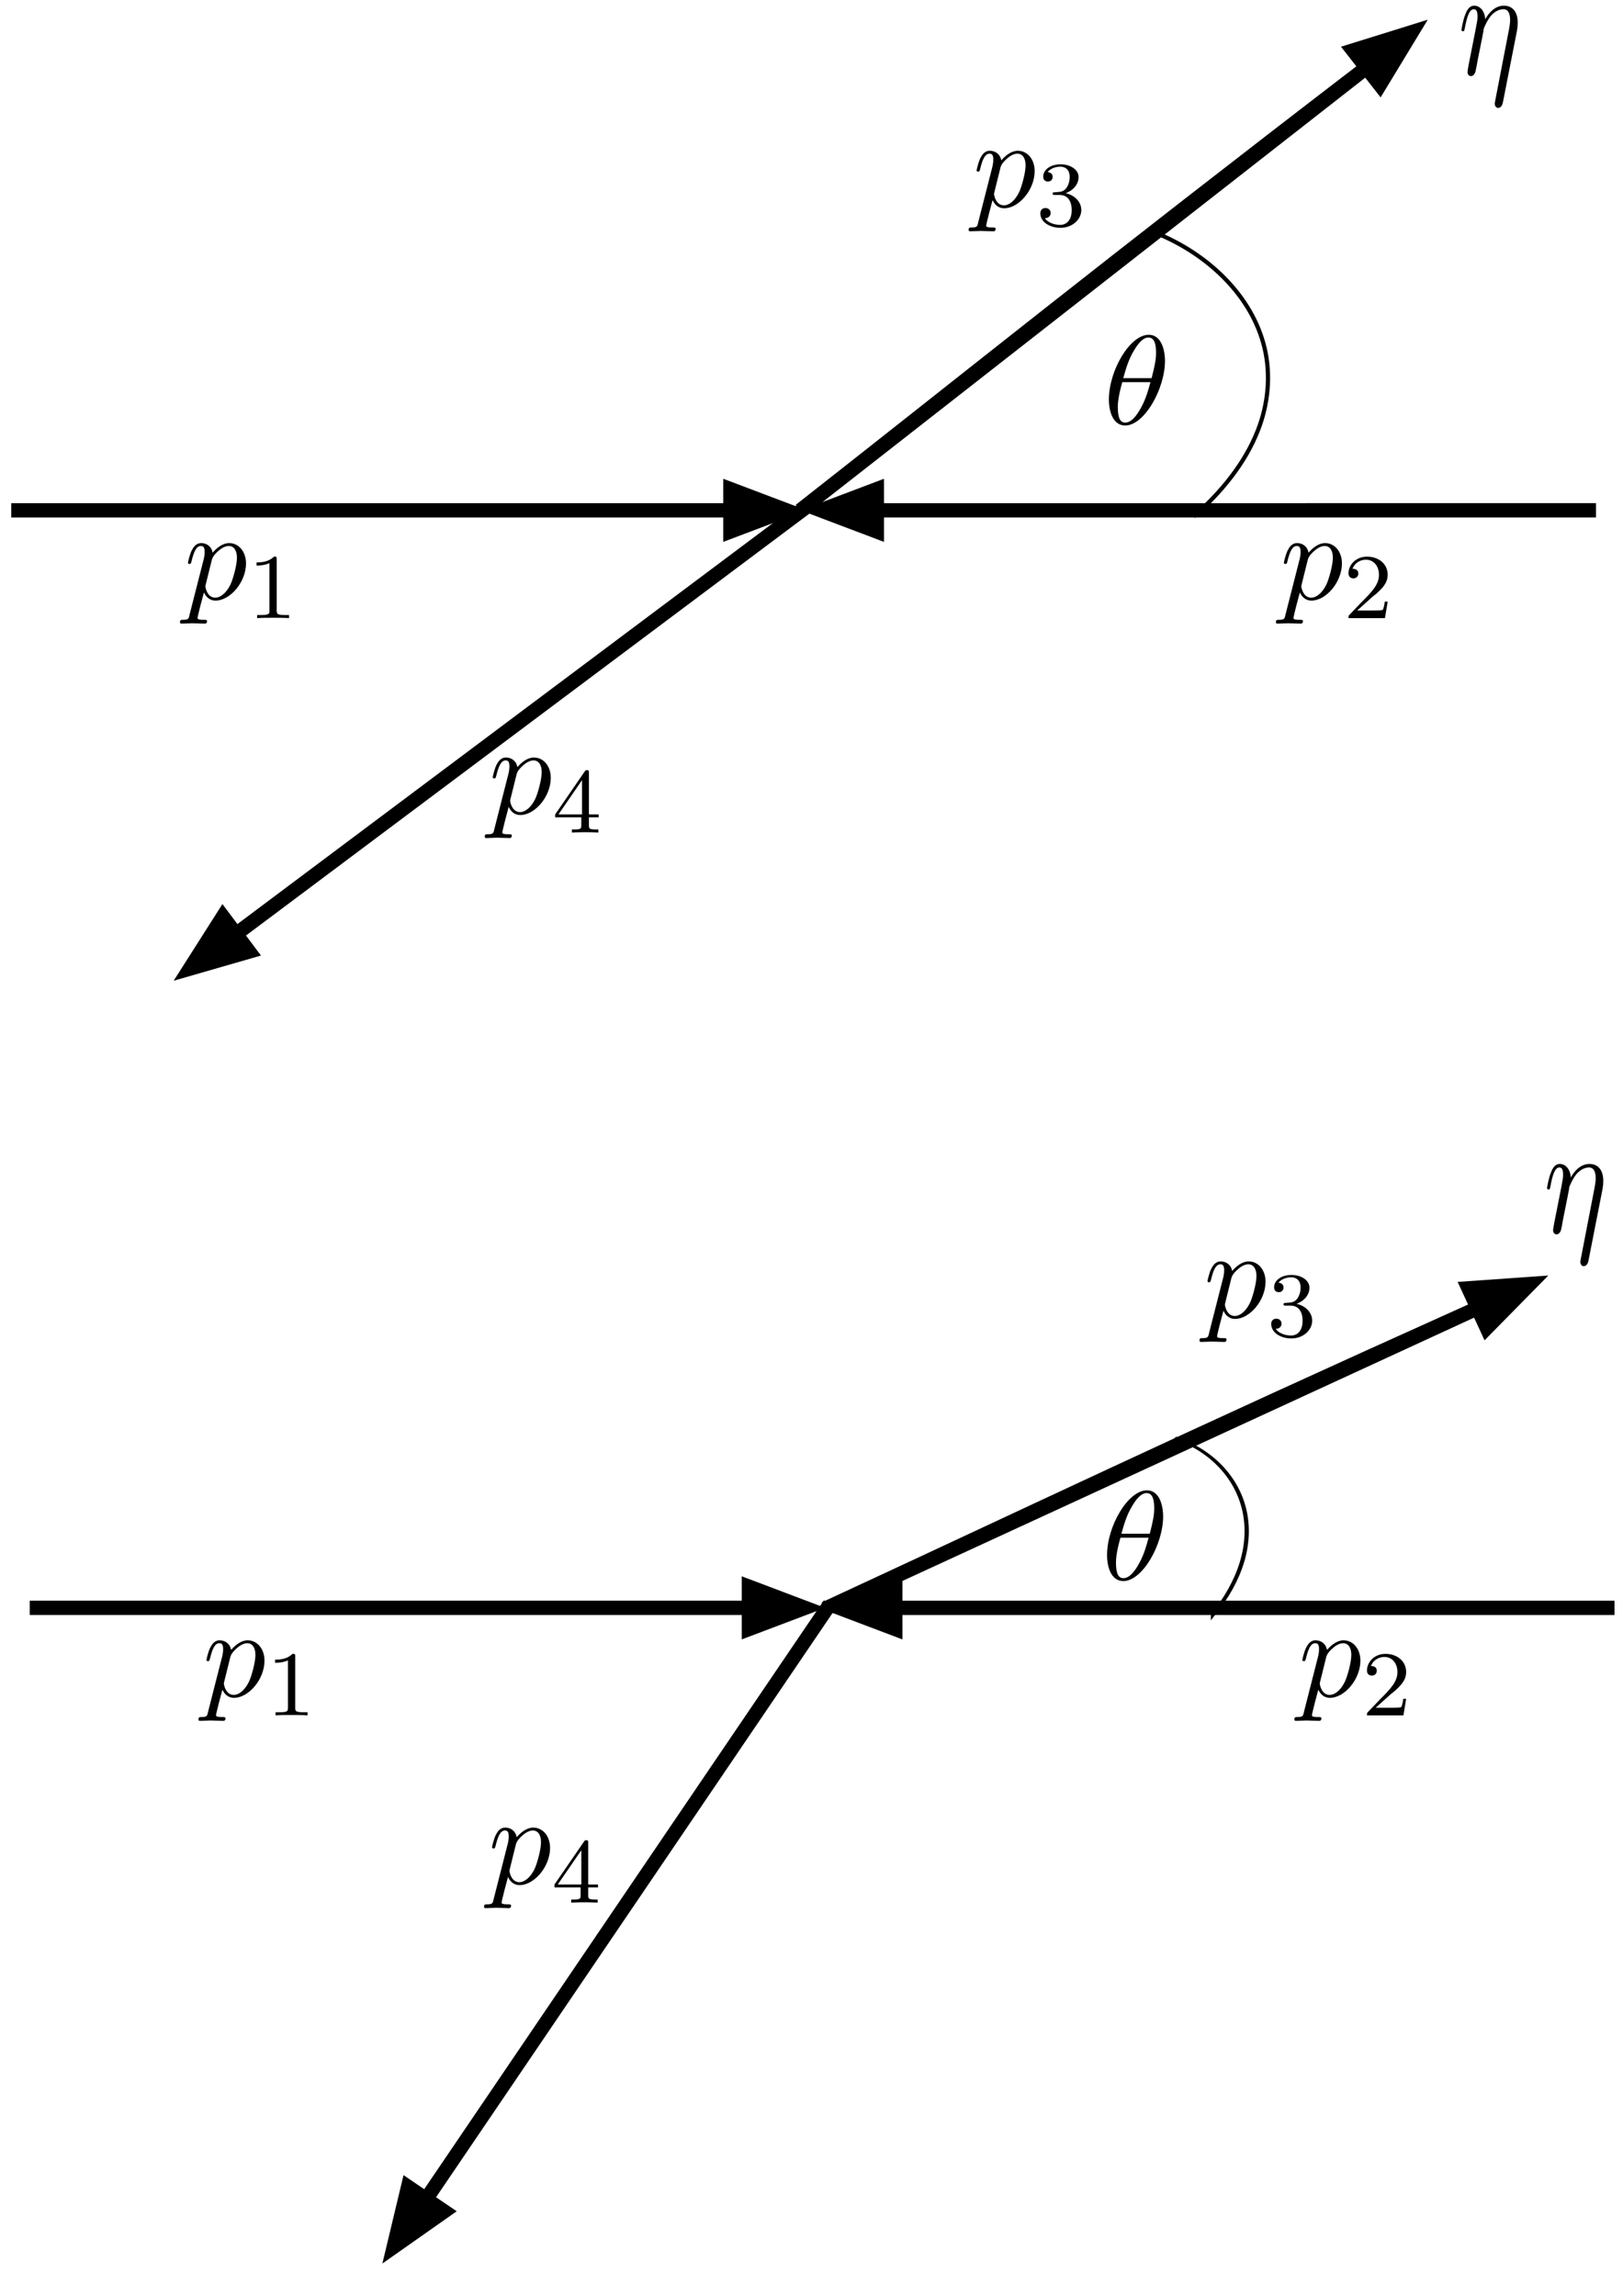 <?xml version="1.0" encoding="UTF-8" standalone="no"?>
<!-- Created with Inkscape (http://www.inkscape.org/) -->

<svg
   xmlns:dc="http://purl.org/dc/elements/1.1/"
   xmlns:cc="http://creativecommons.org/ns#"
   xmlns:rdf="http://www.w3.org/1999/02/22-rdf-syntax-ns#"
   xmlns:svg="http://www.w3.org/2000/svg"
   xmlns="http://www.w3.org/2000/svg"
   xmlns:xlink="http://www.w3.org/1999/xlink"
   xmlns:sodipodi="http://sodipodi.sourceforge.net/DTD/sodipodi-0.dtd"
   xmlns:inkscape="http://www.inkscape.org/namespaces/inkscape"
   width="210mm"
   height="297mm"
   viewBox="0 0 210 297"
   version="1.1"
   id="svg8"
   inkscape:version="0.92.5 (2060ec1f9f, 2020-04-08)"
   sodipodi:docname="Kinematik.svg">
  <defs
     id="defs2">
    <inkscape:path-effect
       bendpath-nodetypes="cc"
       vertical="false"
       scale_y_rel="false"
       prop_scale="1"
       bendpath="m 146.096,52.296 c 19.982,12.944 42.013,11.092 50.708,0"
       is_visible="true"
       id="path-effect4295"
       effect="bend_path" />
    <inkscape:path-effect
       effect="bend_path"
       id="path-effect4239"
       is_visible="true"
       bendpath="m 146.096,52.296 c 17.211,24.718 40.434,17.8 50.708,0"
       prop_scale="1"
       scale_y_rel="false"
       vertical="false"
       bendpath-nodetypes="cc" />
    <inkscape:path-effect
       effect="bend_path"
       id="path-effect4226"
       is_visible="true"
       bendpath="m 138.113,48.384 c 7.479,42.637 45.825,21.846 44.77,0"
       prop_scale="1"
       scale_y_rel="false"
       vertical="false"
       bendpath-nodetypes="cc" />
    <inkscape:path-effect
       effect="bend_path"
       id="path-effect4221"
       is_visible="true"
       bendpath="m -190.5,157.3 c 51.269,-64.047 99.559,-54.319 146.05,0"
       prop_scale="1"
       scale_y_rel="false"
       vertical="false"
       bendpath-nodetypes="cc" />
    <inkscape:perspective
       sodipodi:type="inkscape:persp3d"
       inkscape:vp_x="0 : 148.5 : 1"
       inkscape:vp_y="0 : 1000 : 0"
       inkscape:vp_z="210 : 148.5 : 1"
       inkscape:persp3d-origin="105 : 99 : 1"
       id="perspective4142" />
    <g
       id="g3812">
      <symbol
         id="glyph0-0"
         overflow="visible">
        <path
           id="path3806"
           d=""
           style="stroke:none;" />
      </symbol>
      <symbol
         id="glyph0-1"
         overflow="visible">
        <path
           id="path3809"
           d="M 5.328 -3.016 C 5.375 -3.219 5.406 -3.359 5.406 -3.656 C 5.406 -4.359 4.969 -4.828 4.156 -4.828 C 3.297 -4.828 2.719 -4.25 2.469 -3.875 C 2.406 -4.5 1.953 -4.828 1.469 -4.828 C 0.953 -4.828 0.75 -4.391 0.656 -4.203 C 0.453 -3.828 0.312 -3.172 0.312 -3.141 C 0.312 -3.031 0.422 -3.031 0.453 -3.031 C 0.562 -3.031 0.562 -3.047 0.625 -3.281 C 0.812 -4.062 1.031 -4.578 1.422 -4.578 C 1.609 -4.578 1.766 -4.5 1.766 -4.078 C 1.766 -3.844 1.734 -3.734 1.594 -3.156 L 0.953 -0.641 C 0.922 -0.484 0.859 -0.234 0.859 -0.172 C 0.859 0.016 1.016 0.125 1.172 0.125 C 1.312 0.125 1.5 0.031 1.578 -0.188 C 1.594 -0.203 1.719 -0.719 1.781 -1 L 2.031 -1.969 C 2.094 -2.219 2.156 -2.453 2.219 -2.703 C 2.234 -2.766 2.328 -3.125 2.328 -3.203 C 2.359 -3.297 2.703 -3.906 3.078 -4.203 C 3.312 -4.375 3.656 -4.578 4.125 -4.578 C 4.594 -4.578 4.719 -4.203 4.719 -3.812 C 4.719 -3.766 4.719 -3.562 4.609 -3.125 L 3.359 1.891 C 3.328 2.016 3.328 2.047 3.328 2.062 C 3.328 2.219 3.453 2.359 3.625 2.359 C 3.969 2.359 4.047 2.047 4.078 1.922 Z M 5.328 -3.016 "
           style="stroke:none;" />
      </symbol>
    </g>
    <g
       id="g4003">
      <symbol
         id="glyph0-0-9"
         overflow="visible">
        <path
           id="path3969"
           d=""
           style="stroke:none;" />
      </symbol>
      <symbol
         id="glyph0-1-1"
         overflow="visible">
        <path
           id="path3972"
           d="M 5.328 -3.016 C 5.375 -3.219 5.406 -3.359 5.406 -3.656 C 5.406 -4.359 4.969 -4.828 4.156 -4.828 C 3.297 -4.828 2.719 -4.25 2.469 -3.875 C 2.406 -4.5 1.953 -4.828 1.469 -4.828 C 0.953 -4.828 0.75 -4.391 0.656 -4.203 C 0.453 -3.828 0.312 -3.172 0.312 -3.141 C 0.312 -3.031 0.422 -3.031 0.453 -3.031 C 0.562 -3.031 0.562 -3.047 0.625 -3.281 C 0.812 -4.062 1.031 -4.578 1.422 -4.578 C 1.609 -4.578 1.766 -4.5 1.766 -4.078 C 1.766 -3.844 1.734 -3.734 1.594 -3.156 L 0.953 -0.641 C 0.922 -0.484 0.859 -0.234 0.859 -0.172 C 0.859 0.016 1.016 0.125 1.172 0.125 C 1.312 0.125 1.5 0.031 1.578 -0.188 C 1.594 -0.203 1.719 -0.719 1.781 -1 L 2.031 -1.969 C 2.094 -2.219 2.156 -2.453 2.219 -2.703 C 2.234 -2.766 2.328 -3.125 2.328 -3.203 C 2.359 -3.297 2.703 -3.906 3.078 -4.203 C 3.312 -4.375 3.656 -4.578 4.125 -4.578 C 4.594 -4.578 4.719 -4.203 4.719 -3.812 C 4.719 -3.766 4.719 -3.562 4.609 -3.125 L 3.359 1.891 C 3.328 2.016 3.328 2.047 3.328 2.062 C 3.328 2.219 3.453 2.359 3.625 2.359 C 3.969 2.359 4.047 2.047 4.078 1.922 Z M 5.328 -3.016 "
           style="stroke:none;" />
      </symbol>
      <symbol
         id="glyph0-2"
         overflow="visible">
        <path
           id="path3975"
           d="M 0.484 1.328 C 0.406 1.703 0.375 1.781 -0.094 1.781 C -0.234 1.781 -0.344 1.781 -0.344 1.984 C -0.344 2.078 -0.297 2.109 -0.203 2.109 C 0.094 2.109 0.406 2.078 0.703 2.078 C 1.062 2.078 1.438 2.109 1.781 2.109 C 1.844 2.109 1.984 2.109 1.984 1.891 C 1.984 1.781 1.875 1.781 1.719 1.781 C 1.172 1.781 1.172 1.703 1.172 1.609 C 1.172 1.469 1.641 -0.312 1.719 -0.578 C 1.859 -0.266 2.156 0.125 2.719 0.125 C 3.984 0.125 5.344 -1.469 5.344 -3.078 C 5.344 -4.094 4.719 -4.828 3.891 -4.828 C 3.344 -4.828 2.828 -4.422 2.469 -4 C 2.359 -4.594 1.891 -4.828 1.484 -4.828 C 0.984 -4.828 0.781 -4.391 0.672 -4.203 C 0.484 -3.828 0.344 -3.172 0.344 -3.141 C 0.344 -3.031 0.453 -3.031 0.469 -3.031 C 0.578 -3.031 0.594 -3.047 0.656 -3.281 C 0.844 -4.062 1.062 -4.578 1.453 -4.578 C 1.641 -4.578 1.781 -4.5 1.781 -4.078 C 1.781 -3.828 1.75 -3.703 1.719 -3.516 Z M 2.406 -3.406 C 2.484 -3.703 2.781 -4 2.984 -4.172 C 3.359 -4.5 3.672 -4.578 3.859 -4.578 C 4.297 -4.578 4.562 -4.203 4.562 -3.562 C 4.562 -2.906 4.203 -1.656 4 -1.25 C 3.625 -0.484 3.109 -0.125 2.703 -0.125 C 1.984 -0.125 1.844 -1.031 1.844 -1.094 C 1.844 -1.109 1.844 -1.141 1.875 -1.266 Z M 2.406 -3.406 "
           style="stroke:none;" />
      </symbol>
      <symbol
         id="glyph0-3"
         overflow="visible">
        <path
           id="path3978"
           d="M 4.969 -5.453 C 4.969 -6.172 4.766 -7.688 3.656 -7.688 C 2.141 -7.688 0.453 -4.609 0.453 -2.109 C 0.453 -1.094 0.781 0.125 1.766 0.125 C 3.297 0.125 4.969 -3.016 4.969 -5.453 Z M 1.609 -3.953 C 1.797 -4.656 2.016 -5.531 2.453 -6.297 C 2.75 -6.844 3.156 -7.453 3.641 -7.453 C 4.172 -7.453 4.25 -6.75 4.25 -6.125 C 4.25 -5.594 4.156 -5.031 3.891 -3.953 Z M 3.797 -3.609 C 3.672 -3.109 3.453 -2.188 3.031 -1.391 C 2.656 -0.656 2.234 -0.125 1.766 -0.125 C 1.406 -0.125 1.172 -0.438 1.172 -1.453 C 1.172 -1.906 1.25 -2.547 1.531 -3.609 Z M 3.797 -3.609 "
           style="stroke:none;" />
      </symbol>
      <symbol
         id="glyph2-0"
         overflow="visible">
        <path
           id="path3981"
           d=""
           style="stroke:none;" />
      </symbol>
      <symbol
         id="glyph2-1"
         overflow="visible">
        <path
           id="path3984"
           d="M 2.5 -5.078 C 2.5 -5.297 2.484 -5.297 2.266 -5.297 C 1.938 -4.984 1.516 -4.797 0.766 -4.797 L 0.766 -4.531 C 0.984 -4.531 1.406 -4.531 1.875 -4.734 L 1.875 -0.656 C 1.875 -0.359 1.844 -0.266 1.094 -0.266 L 0.812 -0.266 L 0.812 0 C 1.141 -0.031 1.828 -0.031 2.188 -0.031 C 2.547 -0.031 3.234 -0.031 3.562 0 L 3.562 -0.266 L 3.281 -0.266 C 2.531 -0.266 2.5 -0.359 2.5 -0.656 Z M 2.5 -5.078 "
           style="stroke:none;" />
      </symbol>
      <symbol
         id="glyph2-2"
         overflow="visible">
        <path
           id="path3987"
           d="M 2.25 -1.625 C 2.375 -1.75 2.703 -2.016 2.844 -2.125 C 3.328 -2.578 3.797 -3.016 3.797 -3.734 C 3.797 -4.688 3 -5.297 2.016 -5.297 C 1.047 -5.297 0.422 -4.578 0.422 -3.859 C 0.422 -3.469 0.734 -3.422 0.844 -3.422 C 1.016 -3.422 1.266 -3.531 1.266 -3.844 C 1.266 -4.25 0.859 -4.25 0.766 -4.25 C 1 -4.844 1.531 -5.031 1.922 -5.031 C 2.656 -5.031 3.047 -4.406 3.047 -3.734 C 3.047 -2.906 2.469 -2.297 1.516 -1.344 L 0.516 -0.297 C 0.422 -0.219 0.422 -0.203 0.422 0 L 3.562 0 L 3.797 -1.422 L 3.547 -1.422 C 3.531 -1.266 3.469 -0.875 3.375 -0.719 C 3.328 -0.656 2.719 -0.656 2.594 -0.656 L 1.172 -0.656 Z M 2.25 -1.625 "
           style="stroke:none;" />
      </symbol>
      <symbol
         id="glyph2-3"
         overflow="visible">
        <path
           id="path3990"
           d="M 2.016 -2.656 C 2.641 -2.656 3.047 -2.203 3.047 -1.359 C 3.047 -0.359 2.484 -0.078 2.062 -0.078 C 1.625 -0.078 1.016 -0.234 0.734 -0.656 C 1.031 -0.656 1.234 -0.844 1.234 -1.094 C 1.234 -1.359 1.047 -1.531 0.781 -1.531 C 0.578 -1.531 0.344 -1.406 0.344 -1.078 C 0.344 -0.328 1.156 0.172 2.078 0.172 C 3.125 0.172 3.875 -0.562 3.875 -1.359 C 3.875 -2.031 3.344 -2.625 2.531 -2.812 C 3.156 -3.031 3.641 -3.562 3.641 -4.203 C 3.641 -4.844 2.922 -5.297 2.094 -5.297 C 1.234 -5.297 0.594 -4.844 0.594 -4.234 C 0.594 -3.938 0.781 -3.812 1 -3.812 C 1.25 -3.812 1.406 -3.984 1.406 -4.219 C 1.406 -4.516 1.141 -4.625 0.969 -4.625 C 1.312 -5.062 1.922 -5.094 2.062 -5.094 C 2.266 -5.094 2.875 -5.031 2.875 -4.203 C 2.875 -3.656 2.641 -3.312 2.531 -3.188 C 2.297 -2.938 2.109 -2.922 1.625 -2.891 C 1.469 -2.891 1.406 -2.875 1.406 -2.766 C 1.406 -2.656 1.484 -2.656 1.625 -2.656 Z M 2.016 -2.656 "
           style="stroke:none;" />
      </symbol>
      <symbol
         id="glyph2-4"
         overflow="visible">
        <path
           id="path3993"
           d="M 3.141 -5.156 C 3.141 -5.312 3.141 -5.375 2.969 -5.375 C 2.875 -5.375 2.859 -5.375 2.781 -5.266 L 0.234 -1.562 L 0.234 -1.312 L 2.484 -1.312 L 2.484 -0.641 C 2.484 -0.344 2.469 -0.266 1.844 -0.266 L 1.672 -0.266 L 1.672 0 C 2.344 -0.031 2.359 -0.031 2.812 -0.031 C 3.266 -0.031 3.281 -0.031 3.953 0 L 3.953 -0.266 L 3.781 -0.266 C 3.156 -0.266 3.141 -0.344 3.141 -0.641 L 3.141 -1.312 L 3.984 -1.312 L 3.984 -1.562 L 3.141 -1.562 Z M 2.547 -4.516 L 2.547 -1.562 L 0.516 -1.562 Z M 2.547 -4.516 "
           style="stroke:none;" />
      </symbol>
      <symbol
         id="glyph1-0"
         overflow="visible">
        <g
           id="g4000"
           transform="matrix(1,0,0,1,0,-2)">
          <rect
             id="rect3996"
             height="1"
             width="1"
             y="1"
             x="1" />
          <rect
             id="rect3998"
             height="1"
             width="1"
             y="3"
             x="1" />
        </g>
      </symbol>
    </g>
  </defs>
  <sodipodi:namedview
     id="base"
     pagecolor="#ffffff"
     bordercolor="#666666"
     borderopacity="1.0"
     inkscape:pageopacity="0.0"
     inkscape:pageshadow="2"
     inkscape:zoom="0.64"
     inkscape:cx="67.405821"
     inkscape:cy="551.07659"
     inkscape:document-units="mm"
     inkscape:current-layer="g4065"
     showgrid="true"
     showguides="false"
     inkscape:window-width="1848"
     inkscape:window-height="1016"
     inkscape:window-x="1992"
     inkscape:window-y="27"
     inkscape:window-maximized="1">
    <inkscape:grid
       type="xygrid"
       id="grid3839"
       empspacing="6"
       dotted="false"
       units="pt"
       enabled="true" />
  </sodipodi:namedview>
  <g
     inkscape:label="Layer 1"
     inkscape:groupmode="layer"
     id="layer1"
     style="display:inline">
    <g
       id="surface404972"
       transform="matrix(1.428,0,0,1.84,61.146,-196.437)">
      <g
         id="g3818"
         style="fill:#000000;fill-opacity:1">
        <use
           id="use3816"
           y="111.987"
           x="89.292"
           xlink:href="#glyph0-1"
           width="100%"
           height="100%" />
      </g>
    </g>
    <path
       style="fill:#000000;stroke:#000000;stroke-width:0.265"
       d="M 1.588,65.225 H 95.25 v 1.587 H 1.588 Z"
       id="rect3847"
       inkscape:connector-curvature="0" />
    <path
       style="fill:#000000;stroke:#000000;stroke-width:0.157"
       inkscape:transform-center-x="-1.7481382"
       inkscape:transform-center-y="-3.1133438e-06"
       d="M 104.151,66.019 98.907,68.003 93.662,69.987 V 66.019 62.05 l 5.244,1.984 z"
       id="path3897"
       inkscape:connector-curvature="0" />
    <path
       style="fill:#000000;stroke:#000000;stroke-width:0.265"
       d="m 206.375,66.812 -93.662,1.85e-4 -5e-5,-1.588 93.662,-1.85e-4 z"
       id="rect3847-3"
       inkscape:connector-curvature="0" />
    <path
       style="fill:#000000;stroke:#000000;stroke-width:0.157"
       inkscape:transform-center-x="1.7481368"
       inkscape:transform-center-y="-4.11e-06"
       d="M 103.811,66.019 109.056,64.034 114.3,62.05 v 3.969 l 1e-5,3.969 -5.244,-1.984 z"
       id="path3897-6"
       inkscape:connector-curvature="0" />
    <path
       style="fill:#000000;stroke:#000000;stroke-width:0.265"
       d="m 184.443,2.779 -5.354,1.667 -5.354,1.667 1.948,2.491 C 142.431,34.11 126.185,47.251 103.153,65.325 l 0.978,1.251 72.538,-56.711 1.955,2.501 2.909,-4.793 z"
       id="rect3847-7"
       inkscape:connector-curvature="0" />
    <path
       style="fill:#000000;stroke:#000000;stroke-width:0.265"
       d="m 33.546,123.542 -1.903,-2.542 73.707,-55.183 -0.951,-1.271 -73.707,55.183 -1.903,-2.542 -3.009,4.732 -3.009,4.731 5.387,-1.554 z"
       id="rect3847-35"
       inkscape:connector-curvature="0" />
    <g
       id="surface1629294"
       transform="matrix(1.502,0,0,1.502,-256.952,-196.005)">
      <g
         id="g4009"
         style="fill:#000000;fill-opacity:1"
         transform="translate(1.926,41)">
        <use
           id="use4007"
           y="111.987"
           x="89.292"
           xlink:href="#glyph0-1-1"
           width="100%"
           height="100%" />
      </g>
      <g
         id="g4013"
         style="fill:#000000;fill-opacity:1">
        <use
           id="use4011"
           y="111.987"
           x="95.1"
           xlink:href="#glyph1-0"
           width="100%"
           height="100%" />
      </g>
      <g
         id="g4017"
         style="fill:#000000;fill-opacity:1"
         transform="translate(85.19,70.112)">
        <use
           id="use4015"
           y="111.987"
           x="101.732"
           xlink:href="#glyph0-2"
           width="100%"
           height="100%" />
      </g>
      <g
         id="g4021"
         style="fill:#000000;fill-opacity:1"
         transform="translate(85.19,70.112)">
        <use
           id="use4019"
           y="113.623"
           x="107.221"
           xlink:href="#glyph2-1"
           width="100%"
           height="100%" />
      </g>
      <g
         id="g4029"
         style="fill:#000000;fill-opacity:1"
         transform="translate(162.745,70.112)">
        <use
           id="use4027"
           y="111.987"
           x="118.585"
           xlink:href="#glyph0-2"
           width="100%"
           height="100%" />
      </g>
      <g
         id="g4033"
         style="fill:#000000;fill-opacity:1"
         transform="translate(162.745,70.112)">
        <use
           id="use4031"
           y="113.623"
           x="124.073"
           xlink:href="#glyph2-2"
           width="100%"
           height="100%" />
      </g>
      <g
         id="g4037"
         style="fill:#000000;fill-opacity:1"
         transform="matrix(4.577,0,0,1,-525.7,4.403)">
        <use
           id="use4035"
           y="111.987"
           x="128.806"
           xlink:href="#glyph1-0"
           width="100%"
           height="100%" />
      </g>
      <g
         id="g4041"
         style="fill:#000000;fill-opacity:1"
         transform="translate(119.422,36.322)">
        <use
           id="use4039"
           y="111.987"
           x="135.438"
           xlink:href="#glyph0-2"
           width="100%"
           height="100%" />
      </g>
      <g
         id="g4045"
         style="fill:#000000;fill-opacity:1"
         transform="translate(119.422,36.322)">
        <use
           id="use4043"
           y="113.623"
           x="140.926"
           xlink:href="#glyph2-3"
           width="100%"
           height="100%" />
      </g>
      <g
         id="g4049"
         style="fill:#000000;fill-opacity:1">
        <use
           id="use4047"
           y="111.987"
           x="145.658"
           xlink:href="#glyph1-0"
           width="100%"
           height="100%" />
      </g>
      <g
         id="g4053"
         style="fill:#000000;fill-opacity:1"
         transform="translate(60.886,88.581)">
        <use
           id="use4051"
           y="111.987"
           x="152.29"
           xlink:href="#glyph0-2"
           width="100%"
           height="100%" />
      </g>
      <g
         id="g4057"
         style="fill:#000000;fill-opacity:1"
         transform="translate(60.886,88.581)">
        <use
           id="use4055"
           y="113.623"
           x="157.779"
           xlink:href="#glyph2-4"
           width="100%"
           height="100%" />
      </g>
      <g
         id="g4061"
         style="fill:#000000;fill-opacity:1"
         transform="translate(-102.912,22.289)">
        <use
           id="use4059"
           y="111.987"
           x="162.511"
           xlink:href="#glyph1-0"
           width="100%"
           height="100%" />
      </g>
      <g
         id="g4065"
         style="fill:#000000;fill-opacity:1"
         transform="matrix(1.07,0,0,1,-19.097,0)">
        <use
           id="use4063"
           y="111.987"
           x="169.143"
           xlink:href="#glyph0-3"
           width="100%"
           height="100%"
           transform="translate(97.409,55.033)" />
        <use
           transform="translate(97.261,154.56)"
           height="100%"
           width="100%"
           xlink:href="#glyph0-3"
           x="169.143"
           y="111.987"
           id="use4291" />
      </g>
      <rect
         style="opacity:0;fill:#000000;stroke:#000000;stroke-width:0.176"
         id="rect4130"
         width="80.305"
         height="12.68"
         x="193.752"
         y="234.566"
         ry="0.562" />
      <rect
         style="opacity:0;fill:#000000;stroke:#000000;stroke-width:0.176"
         id="rect4132"
         width="33.812"
         height="12.68"
         x="223.337"
         y="251.472"
         ry="0.562" />
      <rect
         style="opacity:0;fill:#000000;stroke:#000000;stroke-width:0.176"
         id="rect4134"
         width="50.719"
         height="8.453"
         x="214.884"
         y="230.34"
         ry="0.562" />
      <rect
         style="opacity:0;fill:#000000;stroke:#000000;stroke-width:0.176"
         id="rect4136"
         width="12.68"
         height="5.283"
         x="240.244"
         y="235.623"
         ry="0.562" />
      <rect
         style="opacity:0;fill:#000000;stroke:#000000;stroke-width:0.176"
         id="rect4138"
         width="16.906"
         height="8.453"
         x="250.275"
         y="224.593"
         ry="0.562" />
      <rect
         style="opacity:0;fill:#000000;stroke:#000000;stroke-width:0.176"
         id="rect4140"
         width="11.623"
         height="21.133"
         x="261.899"
         y="212.97"
         ry="0.562" />
      <path
         style="color:#000000;font-style:normal;font-variant:normal;font-weight:normal;font-stretch:normal;font-size:medium;line-height:normal;font-family:sans-serif;font-variant-ligatures:normal;font-variant-position:normal;font-variant-caps:normal;font-variant-numeric:normal;font-variant-alternates:normal;font-feature-settings:normal;text-indent:0;text-align:start;text-decoration:none;text-decoration-line:none;text-decoration-style:solid;text-decoration-color:#000000;letter-spacing:normal;word-spacing:normal;text-transform:none;writing-mode:lr-tb;direction:ltr;text-orientation:mixed;dominant-baseline:auto;baseline-shift:baseline;text-anchor:start;white-space:normal;shape-padding:0;clip-rule:nonzero;display:inline;overflow:visible;visibility:visible;opacity:0;isolation:auto;mix-blend-mode:normal;color-interpolation:sRGB;color-interpolation-filters:linearRGB;solid-color:#000000;solid-opacity:1;vector-effect:none;fill:#000000;fill-opacity:1;fill-rule:nonzero;stroke:#000000;stroke-width:0.176;stroke-linecap:butt;stroke-linejoin:miter;stroke-miterlimit:4;stroke-dasharray:none;stroke-dashoffset:0;stroke-opacity:1;color-rendering:auto;image-rendering:auto;shape-rendering:auto;text-rendering:auto;enable-background:accumulate"
         d="m 353.332,203.373 c -0.359,0 -0.65,0.292 -0.65,0.65 v 34.801 c 0,0.359 0.292,0.65 0.65,0.65 h 9.441 c 0.359,0 0.65,-0.292 0.65,-0.65 v -34.801 c 0,-0.359 -0.292,-0.65 -0.65,-0.65 z m 0,0.176 h 9.441 c 0.264,0 0.475,0.211 0.475,0.475 v 34.801 c 0,0.264 -0.211,0.475 -0.475,0.475 h -9.441 c -0.264,0 -0.475,-0.211 -0.475,-0.475 v -34.801 c 0,-0.264 0.211,-0.475 0.475,-0.475 z"
         id="rect4158"
         inkscape:connector-curvature="0" />
      <rect
         style="opacity:0;fill:#000000;stroke:#000000;stroke-width:0.176"
         id="rect4176"
         width="14.793"
         height="19.02"
         x="327.41"
         y="207.687"
         ry="0.562" />
      <rect
         style="opacity:0;fill:#000000;stroke:#000000;stroke-width:0.176"
         id="rect4178"
         width="33.812"
         height="54.945"
         x="340.09"
         y="211.914"
         ry="0.562" />
      <g
         transform="translate(86.782,164.616)"
         style="fill:#000000;fill-opacity:1"
         id="g4261">
        <use
           height="100%"
           width="100%"
           xlink:href="#glyph0-2"
           x="101.732"
           y="111.987"
           id="use4259" />
      </g>
      <g
         transform="translate(86.782,164.616)"
         style="fill:#000000;fill-opacity:1"
         id="g4265">
        <use
           height="100%"
           width="100%"
           xlink:href="#glyph2-1"
           x="107.221"
           y="113.623"
           id="use4263" />
      </g>
      <g
         transform="translate(164.336,164.616)"
         style="fill:#000000;fill-opacity:1"
         id="g4269">
        <use
           height="100%"
           width="100%"
           xlink:href="#glyph0-2"
           x="118.585"
           y="111.987"
           id="use4267" />
      </g>
      <g
         transform="translate(164.336,164.616)"
         style="fill:#000000;fill-opacity:1"
         id="g4273">
        <use
           height="100%"
           width="100%"
           xlink:href="#glyph2-2"
           x="124.073"
           y="113.623"
           id="use4271" />
      </g>
      <g
         transform="translate(139.311,131.98)"
         style="fill:#000000;fill-opacity:1"
         id="g4277">
        <use
           height="100%"
           width="100%"
           xlink:href="#glyph0-2"
           x="135.438"
           y="111.987"
           id="use4275" />
      </g>
      <g
         transform="translate(139.311,131.98)"
         style="fill:#000000;fill-opacity:1"
         id="g4281">
        <use
           height="100%"
           width="100%"
           xlink:href="#glyph2-3"
           x="140.926"
           y="113.623"
           id="use4279" />
      </g>
      <g
         transform="translate(60.826,180.746)"
         style="fill:#000000;fill-opacity:1"
         id="g4285">
        <use
           height="100%"
           width="100%"
           xlink:href="#glyph0-2"
           x="152.29"
           y="111.987"
           id="use4283" />
      </g>
      <g
         transform="translate(60.826,180.746)"
         style="fill:#000000;fill-opacity:1"
         id="g4289">
        <use
           height="100%"
           width="100%"
           xlink:href="#glyph2-4"
           x="157.779"
           y="113.623"
           id="use4287" />
      </g>
    </g>
    <rect
       style="opacity:0;fill:#000000;stroke:#000000;stroke-width:0.265"
       id="rect4180"
       width="136.525"
       height="50.8"
       x="40.491"
       y="169.108"
       ry="0.844" />
    <path
       style="color:#000000;font-style:normal;font-variant:normal;font-weight:normal;font-stretch:normal;font-size:medium;line-height:normal;font-family:sans-serif;font-variant-ligatures:normal;font-variant-position:normal;font-variant-caps:normal;font-variant-numeric:normal;font-variant-alternates:normal;font-feature-settings:normal;text-indent:0;text-align:start;text-decoration:none;text-decoration-line:none;text-decoration-style:solid;text-decoration-color:#000000;letter-spacing:normal;word-spacing:normal;text-transform:none;writing-mode:lr-tb;direction:ltr;text-orientation:mixed;dominant-baseline:auto;baseline-shift:baseline;text-anchor:start;white-space:normal;shape-padding:0;clip-rule:nonzero;display:inline;overflow:visible;visibility:visible;opacity:0;isolation:auto;mix-blend-mode:normal;color-interpolation:sRGB;color-interpolation-filters:linearRGB;solid-color:#000000;solid-opacity:1;vector-effect:none;fill:#000000;fill-opacity:1;fill-rule:nonzero;stroke:none;stroke-width:0.265;stroke-linecap:butt;stroke-linejoin:miter;stroke-miterlimit:4;stroke-dasharray:none;stroke-dashoffset:0;stroke-opacity:1;color-rendering:auto;image-rendering:auto;shape-rendering:auto;text-rendering:auto;enable-background:accumulate"
       d="m 92.074,169.867 c -7.935,0 -15.097,1.773 -20.287,4.656 -5.19,2.883 -8.42,6.89 -8.42,11.352 v 6.35 c 0,4.461 3.23,8.468 8.42,11.352 5.19,2.883 12.352,4.656 20.287,4.656 h 25.4 c 7.935,0 15.099,-1.773 20.289,-4.656 5.19,-2.883 8.418,-6.89 8.418,-11.352 V 185.875 c 0,-4.461 -3.228,-8.468 -8.418,-11.352 -5.19,-2.883 -12.354,-4.656 -20.289,-4.656 z m 15.493,9.62 -12.602,-30.402 c -3.023,-7.294 50.392,4.691 55.532,7.546 5.14,2.855 -4.188,18.48 -4.287,22.812 l -0.292,12.781 c -0.099,4.332 -3.143,8.266 -8.283,11.121 -5.14,2.855 -12.265,4.621 -20.16,4.621 H 92.074 c -7.896,0 -17.084,18.864 -22.224,16.008 -5.14,-2.855 -39.661,-16.224 -36.034,-18.596 L 63.633,185.875 c 3.627,-2.372 -3.288,-35.45 1.852,-38.305 5.14,-2.855 45.106,39.211 42.083,31.918 z"
       id="rect4182"
       inkscape:connector-curvature="0"
       sodipodi:nodetypes="ssssssssssssssssssssscssss" />
    <rect
       style="opacity:0;fill:#000000;stroke:#000000;stroke-width:0.265"
       id="rect4186"
       width="76.2"
       height="19.05"
       x="73.025"
       y="144.6" />
    <path
       style="opacity:1;fill:#000000;stroke:#000000;stroke-width:0.723"
       d="m 146.025,52.194 c 3.639,5.249 8.179,10.015 13.81,13.032 v 0 c 4.333,2.321 9.322,3.471 14.216,3.013 v 0 c 9.535,-0.892 17.873,-7.557 22.691,-15.837 0,0 0,0 0,1e-6 l 1e-5,6e-6 c 0,0 1e-5,10e-7 1e-5,10e-7 -4.818,8.281 -13.156,14.945 -22.691,15.837 v 0 c -4.894,0.458 -9.884,-0.692 -14.216,-3.013 l -1e-5,-2e-6 c -5.631,-3.017 -10.171,-7.783 -13.81,-13.032 0,0 0,-1.1e-5 0,-1.2e-5 l 1e-5,-6e-6 c 0,-10e-7 10e-6,8e-6 10e-6,8e-6 z"
       id="rect4236"
       inkscape:path-effect="#path-effect4239"
       inkscape:original-d="m 146.09577,52.295689 h 50.70848 c 0,0 0,10e-7 0,3e-6 v 1.1e-5 c 0,10e-7 0,3e-6 0,3e-6 h -50.70848 c 0,0 -10e-6,-2e-6 -10e-6,-3e-6 v -1.1e-5 c 0,-2e-6 10e-6,-3e-6 10e-6,-3e-6 z"
       inkscape:connector-curvature="0"
       transform="matrix(-0.097,-0.722,0.742,-0.094,129.886,177.162)" />
    <g
       transform="matrix(1.428,0,0,1.84,72.218,-46.598)"
       id="g4245">
      <g
         style="fill:#000000;fill-opacity:1"
         id="g4243">
        <use
           height="100%"
           width="100%"
           xlink:href="#glyph0-1"
           x="89.292"
           y="111.987"
           id="use4241" />
      </g>
    </g>
    <path
       inkscape:connector-curvature="0"
       id="path4247"
       d="M 3.978,207.208 H 97.641 v 1.587 H 3.978 Z"
       style="fill:#000000;stroke:#000000;stroke-width:0.265" />
    <path
       inkscape:connector-curvature="0"
       id="path4249"
       d="m 106.542,208.002 -5.244,1.984 -5.244,1.984 v -3.969 -3.969 l 5.244,1.984 z"
       inkscape:transform-center-y="-3.1133438e-06"
       inkscape:transform-center-x="-1.7481382"
       style="fill:#000000;stroke:#000000;stroke-width:0.157" />
    <path
       inkscape:connector-curvature="0"
       id="path4251"
       d="m 208.766,208.796 -93.662,1.9e-4 -5e-5,-1.587 93.662,-1.9e-4 z"
       style="fill:#000000;stroke:#000000;stroke-width:0.265" />
    <path
       inkscape:connector-curvature="0"
       id="path4253"
       d="m 106.202,208.002 5.244,-1.984 5.244,-1.984 v 3.969 l 10e-6,3.969 -5.244,-1.984 z"
       inkscape:transform-center-y="-4.11e-06"
       inkscape:transform-center-x="1.7481368"
       style="fill:#000000;stroke:#000000;stroke-width:0.157" />
    <path
       inkscape:connector-curvature="0"
       id="path4255"
       d="m 199.993,165.17 -5.594,0.392 -5.594,0.392 1.323,2.872 c -38.225,17.179 -57.057,26.233 -83.627,38.529 l 0.664,1.442 83.632,-38.517 1.328,2.884 3.933,-3.996 z"
       style="fill:#000000;stroke:#000000;stroke-width:0.265" />
    <path
       inkscape:connector-curvature="0"
       id="path4257"
       d="M 58.863,286.064 56.236,284.281 107.95,208.1 l -1.313,-0.892 -51.714,76.181 -2.627,-1.783 -1.304,5.454 -1.304,5.453 4.587,-3.224 z"
       style="fill:#000000;stroke:#000000;stroke-width:0.265" />
    <path
       transform="matrix(-0.099,-0.451,0.76,-0.059,131.706,277.815)"
       inkscape:connector-curvature="0"
       inkscape:original-d="m 146.09577,52.295689 h 50.70848 c 0,0 0,10e-7 0,3e-6 v 1.1e-5 c 0,10e-7 0,3e-6 0,3e-6 h -50.70848 c 0,0 -10e-6,-2e-6 -10e-6,-3e-6 v -1.1e-5 c 0,-2e-6 10e-6,-3e-6 10e-6,-3e-6 z"
       inkscape:path-effect="#path-effect4295"
       id="path4293"
       d="m 146.005,52.237 c 8.801,5.723 19.182,9.34 29.677,9.073 7.865,-0.2 16.169,-2.77 21.055,-8.928 0,0 1e-5,0 1e-5,10e-7 l 1e-5,7e-6 c 0,10e-7 0,2e-6 0,2e-6 -4.885,6.158 -13.19,8.728 -21.055,8.928 -10.496,0.267 -20.876,-3.35 -29.678,-9.073 0,0 0,-8e-6 0,-9e-6 v -9e-6 c 0,-2e-6 1e-5,3e-6 1e-5,3e-6 z"
       style="opacity:1;fill:#000000;stroke:#000000;stroke-width:0.723" />
  </g>
</svg>
